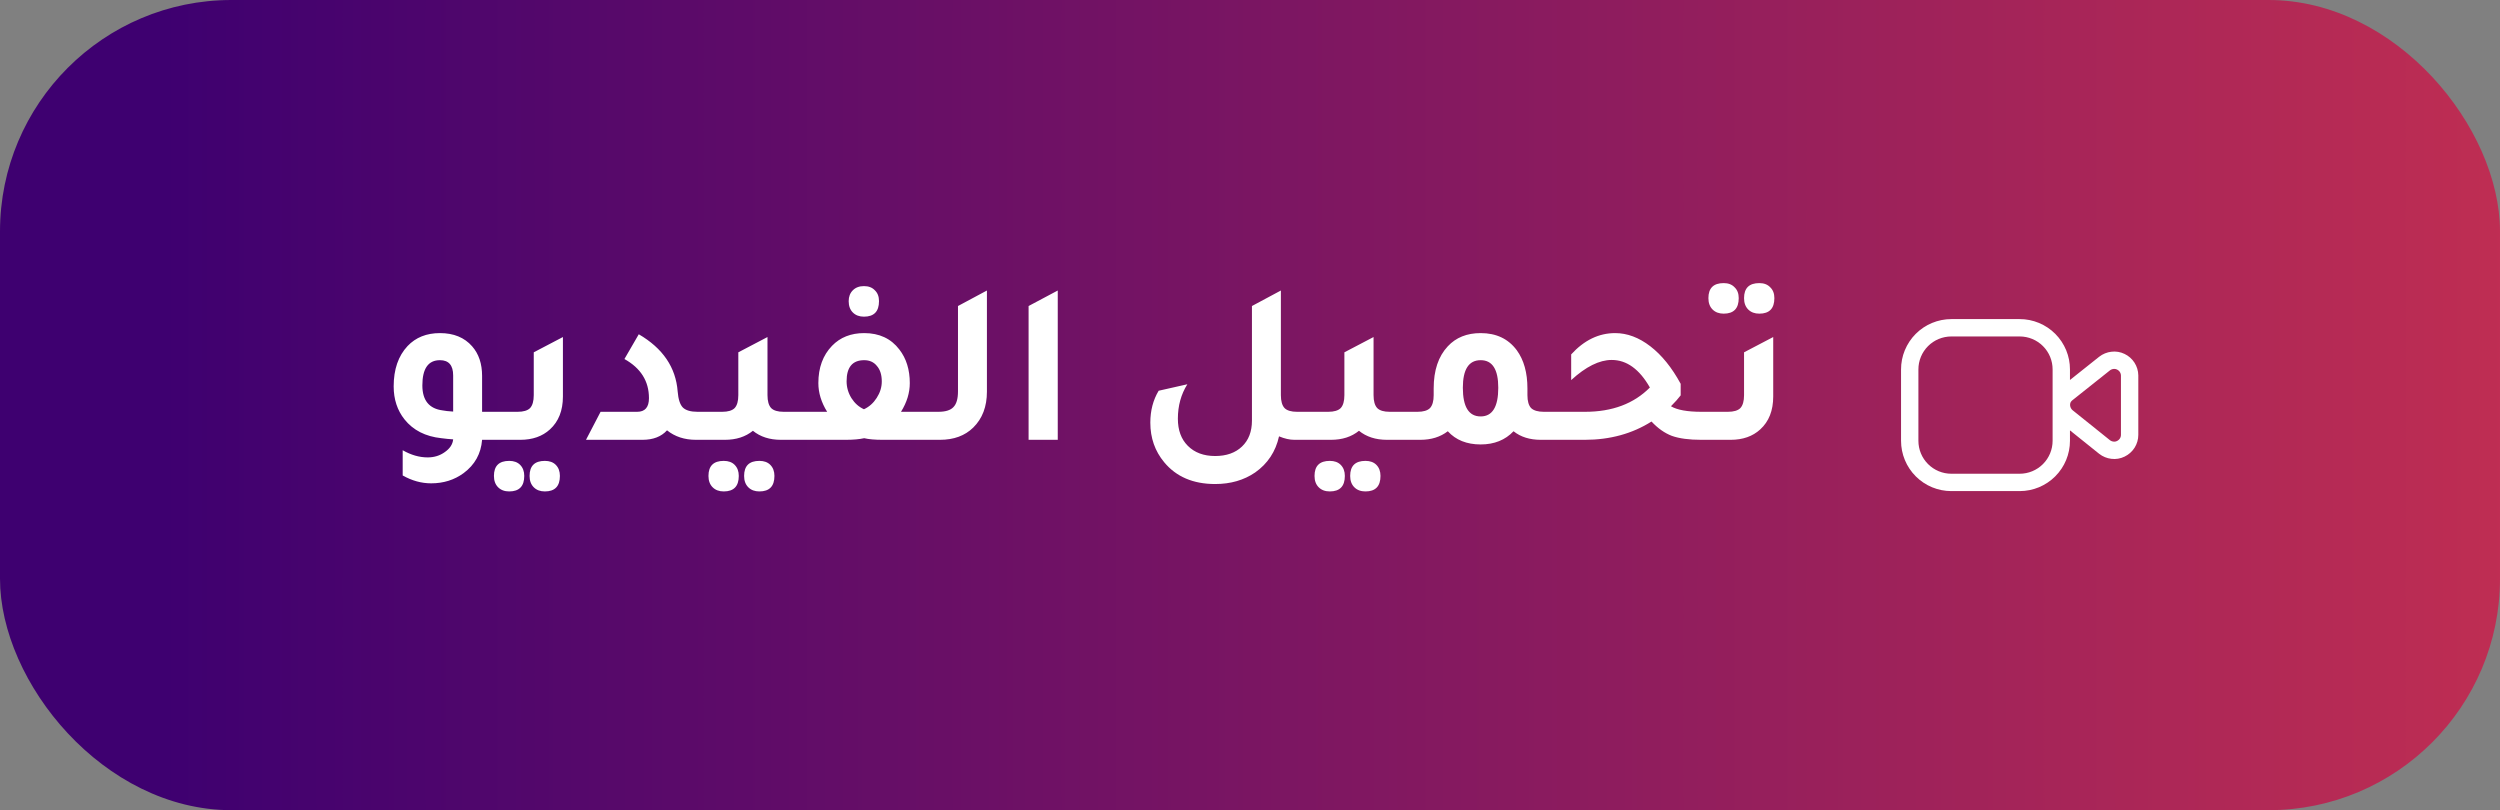 <svg width="216" height="70" viewBox="0 0 216 70" fill="none" xmlns="http://www.w3.org/2000/svg">
<rect x="0" y="0" width="216" height="70" fill="#808080" stroke="none"/>
<rect width="216" height="70" rx="20" fill="url(#paint0_linear_36_60)"/>
<path d="M44.112 35.58V38H41.653C41.559 39.2 41.026 40.16 40.053 40.88C39.252 41.467 38.319 41.76 37.252 41.76C36.413 41.76 35.593 41.533 34.792 41.08V38.9C35.513 39.313 36.233 39.52 36.953 39.52C37.513 39.52 38.006 39.367 38.432 39.06C38.873 38.753 39.112 38.387 39.153 37.96C39.046 37.947 38.879 37.933 38.653 37.92C38.426 37.893 38.252 37.873 38.133 37.86C36.759 37.713 35.699 37.173 34.953 36.24C34.326 35.453 34.013 34.5 34.013 33.38C34.013 31.913 34.413 30.753 35.212 29.9C35.919 29.153 36.852 28.78 38.013 28.78C39.199 28.78 40.126 29.16 40.792 29.92C41.366 30.573 41.653 31.427 41.653 32.48V35.58H44.112ZM39.153 32.44C39.153 31.56 38.773 31.12 38.013 31.12C36.999 31.12 36.492 31.847 36.492 33.3C36.492 34.593 37.079 35.313 38.252 35.46C38.439 35.5 38.739 35.533 39.153 35.56V32.44ZM42.916 38V35.58H44.716C45.222 35.58 45.582 35.473 45.796 35.26C46.009 35.033 46.116 34.66 46.116 34.14V30.44L48.636 29.12V34.26C48.636 35.473 48.262 36.42 47.516 37.1C46.862 37.7 46.009 38 44.956 38H42.916ZM43.996 42.46C43.596 42.46 43.276 42.34 43.036 42.1C42.796 41.86 42.676 41.533 42.676 41.12C42.676 40.253 43.116 39.82 43.996 39.82C44.396 39.82 44.709 39.933 44.936 40.16C45.176 40.4 45.296 40.72 45.296 41.12C45.296 42.013 44.862 42.46 43.996 42.46ZM47.076 42.46C46.676 42.46 46.356 42.34 46.116 42.1C45.876 41.86 45.756 41.533 45.756 41.12C45.756 40.253 46.196 39.82 47.076 39.82C47.476 39.82 47.789 39.933 48.016 40.16C48.256 40.4 48.376 40.72 48.376 41.12C48.376 42.013 47.942 42.46 47.076 42.46ZM50.63 38L51.89 35.58H55.05C55.73 35.58 56.07 35.187 56.07 34.4C56.07 32.933 55.363 31.807 53.95 31.02L55.19 28.88C57.27 30.093 58.39 31.74 58.55 33.82C58.603 34.487 58.75 34.947 58.99 35.2C59.243 35.453 59.67 35.58 60.27 35.58H61.79V38H60.13C59.143 38 58.31 37.727 57.63 37.18C57.136 37.727 56.43 38 55.51 38H50.63ZM67.711 35.58H69.511V38H67.471C66.498 38 65.691 37.74 65.051 37.22C64.411 37.74 63.605 38 62.631 38H60.591V35.58H62.391C62.898 35.58 63.258 35.473 63.471 35.26C63.685 35.033 63.791 34.66 63.791 34.14V30.44L66.311 29.12V34.14C66.311 34.66 66.418 35.033 66.631 35.26C66.845 35.473 67.205 35.58 67.711 35.58ZM62.531 39.82C62.931 39.82 63.245 39.933 63.471 40.16C63.711 40.4 63.831 40.72 63.831 41.12C63.831 42.013 63.398 42.46 62.531 42.46C62.131 42.46 61.811 42.34 61.571 42.1C61.331 41.86 61.211 41.533 61.211 41.12C61.211 40.253 61.651 39.82 62.531 39.82ZM65.611 39.82C66.011 39.82 66.325 39.933 66.551 40.16C66.791 40.4 66.911 40.72 66.911 41.12C66.911 42.013 66.478 42.46 65.611 42.46C65.211 42.46 64.891 42.34 64.651 42.1C64.411 41.86 64.291 41.533 64.291 41.12C64.291 40.253 64.731 39.82 65.611 39.82ZM74.646 27.36C74.246 27.36 73.926 27.24 73.686 27C73.446 26.76 73.326 26.433 73.326 26.02C73.326 25.633 73.446 25.32 73.686 25.08C73.926 24.84 74.246 24.72 74.646 24.72C75.046 24.72 75.36 24.84 75.586 25.08C75.826 25.307 75.946 25.62 75.946 26.02C75.946 26.913 75.513 27.36 74.646 27.36ZM77.846 35.58H81.006V38H76.266C75.586 38 75.053 37.953 74.666 37.86C74.253 37.953 73.72 38 73.066 38H68.306V35.58H71.466C70.96 34.767 70.706 33.94 70.706 33.1C70.706 31.767 71.1 30.693 71.886 29.88C72.593 29.147 73.52 28.78 74.666 28.78C75.973 28.78 76.986 29.253 77.706 30.2C78.306 30.973 78.606 31.94 78.606 33.1C78.606 33.94 78.353 34.767 77.846 35.58ZM74.646 35.36C75.1 35.147 75.466 34.82 75.746 34.38C76.04 33.927 76.186 33.453 76.186 32.96C76.186 32.387 76.046 31.94 75.766 31.62C75.5 31.287 75.133 31.12 74.666 31.12C73.653 31.12 73.146 31.727 73.146 32.94C73.146 33.46 73.286 33.947 73.566 34.4C73.846 34.84 74.206 35.16 74.646 35.36ZM79.81 38V35.58H81.07C81.683 35.58 82.117 35.447 82.37 35.18C82.637 34.913 82.77 34.46 82.77 33.82V26.44L85.27 25.1V33.84C85.27 35.133 84.877 36.167 84.09 36.94C83.37 37.647 82.41 38 81.21 38H79.81ZM88.87 38V26.44L91.39 25.1V38H88.87ZM112.068 35.58H114.148V38H111.828C111.428 38 110.988 37.9 110.508 37.7C110.215 39.02 109.528 40.06 108.448 40.82C107.475 41.487 106.322 41.82 104.988 41.82C103.095 41.82 101.628 41.193 100.588 39.94C99.788 38.98 99.388 37.84 99.388 36.52C99.388 35.48 99.628 34.56 100.108 33.76L102.588 33.2C102.042 34.067 101.768 35.06 101.768 36.18C101.768 37.167 102.055 37.947 102.628 38.52C103.215 39.107 104.002 39.4 104.988 39.4C105.962 39.4 106.735 39.127 107.308 38.58C107.882 38.033 108.168 37.287 108.168 36.34V26.44L110.668 25.1V34.14C110.668 34.66 110.775 35.033 110.988 35.26C111.202 35.473 111.562 35.58 112.068 35.58ZM120.075 35.58H121.875V38H119.835C118.861 38 118.055 37.74 117.415 37.22C116.775 37.74 115.968 38 114.995 38H112.955V35.58H114.755C115.261 35.58 115.621 35.473 115.835 35.26C116.048 35.033 116.155 34.66 116.155 34.14V30.44L118.675 29.12V34.14C118.675 34.66 118.781 35.033 118.995 35.26C119.208 35.473 119.568 35.58 120.075 35.58ZM114.895 39.82C115.295 39.82 115.608 39.933 115.835 40.16C116.075 40.4 116.195 40.72 116.195 41.12C116.195 42.013 115.761 42.46 114.895 42.46C114.495 42.46 114.175 42.34 113.935 42.1C113.695 41.86 113.575 41.533 113.575 41.12C113.575 40.253 114.015 39.82 114.895 39.82ZM117.975 39.82C118.375 39.82 118.688 39.933 118.915 40.16C119.155 40.4 119.275 40.72 119.275 41.12C119.275 42.013 118.841 42.46 117.975 42.46C117.575 42.46 117.255 42.34 117.015 42.1C116.775 41.86 116.655 41.533 116.655 41.12C116.655 40.253 117.095 39.82 117.975 39.82ZM133.39 35.58H135.17V38H133.13C132.17 38 131.383 37.753 130.77 37.26C130.05 38.02 129.103 38.4 127.93 38.4C126.73 38.4 125.783 38.02 125.09 37.26C124.45 37.753 123.656 38 122.71 38H120.67V35.58H122.47C122.976 35.58 123.336 35.473 123.55 35.26C123.763 35.033 123.87 34.66 123.87 34.14V33.56C123.87 32 124.276 30.787 125.09 29.92C125.796 29.16 126.743 28.78 127.93 28.78C129.276 28.78 130.316 29.273 131.05 30.26C131.663 31.1 131.97 32.2 131.97 33.56V34.14C131.97 34.66 132.076 35.033 132.29 35.26C132.516 35.473 132.883 35.58 133.39 35.58ZM127.93 35.98C128.943 35.98 129.45 35.153 129.45 33.5C129.45 31.913 128.943 31.12 127.93 31.12C126.903 31.12 126.39 31.913 126.39 33.5C126.39 35.153 126.903 35.98 127.93 35.98ZM147.01 35.58H148.69V38H146.99C145.937 38 145.09 37.887 144.45 37.66C143.824 37.42 143.237 37.007 142.69 36.42C141.024 37.473 139.104 38 136.93 38H133.97V35.58H136.95C139.297 35.58 141.164 34.88 142.55 33.48C141.644 31.893 140.544 31.1 139.25 31.1C138.184 31.1 137.017 31.68 135.75 32.84V30.62C136.87 29.393 138.137 28.78 139.55 28.78C140.59 28.78 141.604 29.16 142.59 29.92C143.577 30.68 144.45 31.76 145.21 33.16V34.16C144.997 34.44 144.717 34.753 144.37 35.1C144.904 35.42 145.784 35.58 147.01 35.58ZM148.926 27.1C148.526 27.1 148.206 26.98 147.966 26.74C147.726 26.5 147.606 26.173 147.606 25.76C147.606 24.893 148.046 24.46 148.926 24.46C149.326 24.46 149.639 24.58 149.866 24.82C150.106 25.047 150.226 25.36 150.226 25.76C150.226 26.653 149.793 27.1 148.926 27.1ZM152.006 27.1C151.606 27.1 151.286 26.98 151.046 26.74C150.806 26.5 150.686 26.173 150.686 25.76C150.686 24.893 151.126 24.46 152.006 24.46C152.406 24.46 152.719 24.58 152.946 24.82C153.186 25.047 153.306 25.36 153.306 25.76C153.306 26.653 152.873 27.1 152.006 27.1ZM147.486 38V35.58H149.286C149.793 35.58 150.153 35.473 150.366 35.26C150.579 35.033 150.686 34.66 150.686 34.14V30.44L153.206 29.12V34.26C153.206 35.473 152.833 36.42 152.086 37.1C151.433 37.7 150.579 38 149.526 38H147.486Z" fill="white"/>
<path d="M174.5 28.32H168.595C168.122 28.32 167.654 28.414 167.217 28.595C166.781 28.776 166.384 29.042 166.05 29.376C165.716 29.711 165.452 30.108 165.271 30.545C165.091 30.982 164.999 31.451 165 31.924V38.086C165 39.039 165.379 39.953 166.053 40.627C166.387 40.961 166.783 41.226 167.219 41.407C167.655 41.587 168.123 41.681 168.595 41.681H174.5C175.453 41.681 176.368 41.302 177.042 40.627C177.716 39.953 178.095 39.039 178.095 38.086V31.924C178.096 31.451 178.005 30.983 177.825 30.546C177.644 30.108 177.38 29.711 177.046 29.376C176.712 29.041 176.315 28.775 175.878 28.594C175.441 28.413 174.973 28.319 174.5 28.32M184 32.438V37.574C184 37.824 183.929 38.069 183.795 38.282C183.66 38.494 183.467 38.665 183.24 38.775C183.014 38.887 182.76 38.931 182.51 38.898C182.263 38.869 182.029 38.773 181.833 38.62L178.608 36.032C178.453 35.905 178.328 35.745 178.241 35.565C178.154 35.384 178.107 35.186 178.105 34.986C178.105 34.785 178.15 34.589 178.238 34.41C178.33 34.242 178.456 34.096 178.608 33.978L181.833 31.412C182.029 31.259 182.264 31.162 182.511 31.134C182.761 31.102 183.015 31.145 183.24 31.256C183.464 31.363 183.654 31.531 183.788 31.739C183.922 31.948 183.996 32.19 184 32.438Z" stroke="white" stroke-width="1.5" stroke-linecap="round" stroke-linejoin="round"/>
<defs>
<linearGradient id="paint0_linear_36_60" x1="14" y1="35" x2="317" y2="35" gradientUnits="userSpaceOnUse">
<stop stop-color="#3E0070"/>
<stop offset="1" stop-color="#FF4444"/>
</linearGradient>
</defs>
</svg>
